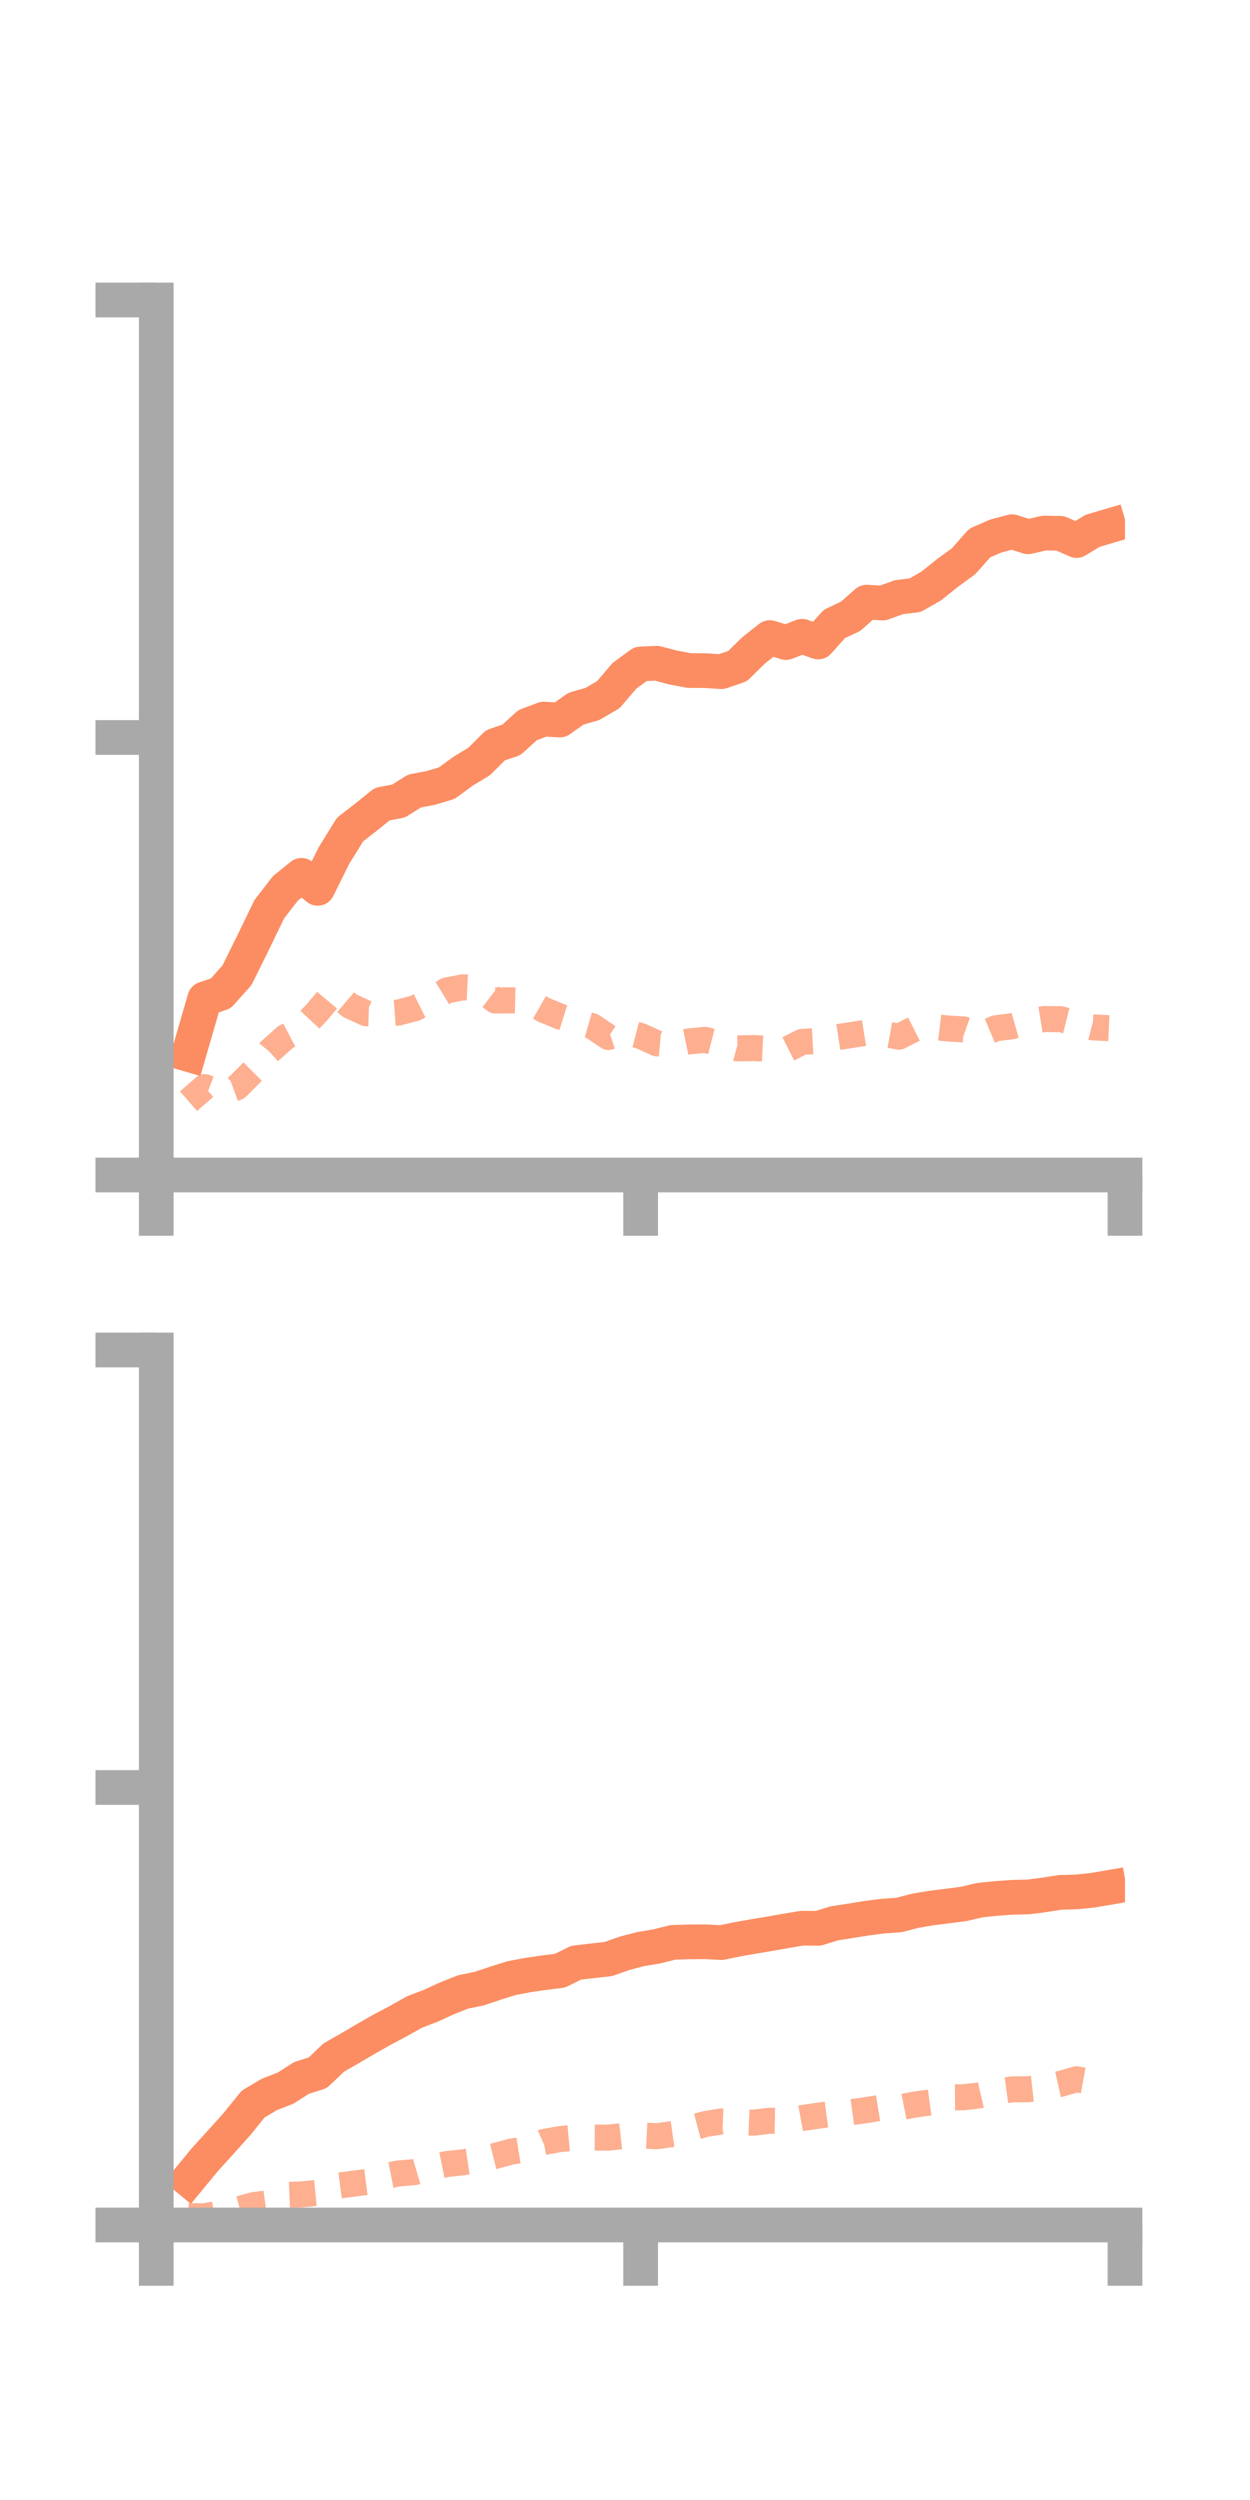 <?xml version="1.0" encoding="utf-8" standalone="no"?>
<!DOCTYPE svg PUBLIC "-//W3C//DTD SVG 1.1//EN"
  "http://www.w3.org/Graphics/SVG/1.1/DTD/svg11.dtd">
<!-- Created with matplotlib (https://matplotlib.org/) -->
<svg height="144pt" version="1.1" viewBox="0 0 72 144" width="72pt" xmlns="http://www.w3.org/2000/svg" xmlns:xlink="http://www.w3.org/1999/xlink">
 <defs>
  <style type="text/css">*{stroke-linecap:butt;stroke-linejoin:round;}</style>
 </defs>
 <g id="figure_1">
  <g id="patch_1">
   <path d="M 0 144 
L 72 144 
L 72 0 
L 0 0 
z
" style="fill:none;"/>
  </g>
  <g id="axes_1">
   <g id="patch_2">
    <path d="M 9 67.68 
L 64.8 67.68 
L 64.8 17.28 
L 9 17.28 
z
" style="fill:none;"/>
   </g>
   <g id="matplotlib.axis_1">
    <g id="xtick_1">
     <g id="line2d_1">
      <defs>
       <path d="M 0 0 
L 0 3.5 
" id="m4191823ea7" style="stroke:#a9a9a9;stroke-width:2;"/>
      </defs>
      <g>
       <use style="fill:#a9a9a9;stroke:#a9a9a9;stroke-width:2;" x="9" xlink:href="#m4191823ea7" y="67.68"/>
      </g>
     </g>
    </g>
    <g id="xtick_2">
     <g id="line2d_2">
      <g>
       <use style="fill:#a9a9a9;stroke:#a9a9a9;stroke-width:2;" x="36.9" xlink:href="#m4191823ea7" y="67.68"/>
      </g>
     </g>
    </g>
    <g id="xtick_3">
     <g id="line2d_3">
      <g>
       <use style="fill:#a9a9a9;stroke:#a9a9a9;stroke-width:2;" x="64.8" xlink:href="#m4191823ea7" y="67.68"/>
      </g>
     </g>
    </g>
   </g>
   <g id="matplotlib.axis_2">
    <g id="ytick_1">
     <g id="line2d_4">
      <defs>
       <path d="M 0 0 
L -3.5 0 
" id="m6b22ca7ca7" style="stroke:#a9a9a9;stroke-width:2;"/>
      </defs>
      <g>
       <use style="fill:#a9a9a9;stroke:#a9a9a9;stroke-width:2;" x="9" xlink:href="#m6b22ca7ca7" y="67.68"/>
      </g>
     </g>
    </g>
    <g id="ytick_2">
     <g id="line2d_5">
      <g>
       <use style="fill:#a9a9a9;stroke:#a9a9a9;stroke-width:2;" x="9" xlink:href="#m6b22ca7ca7" y="42.48"/>
      </g>
     </g>
    </g>
    <g id="ytick_3">
     <g id="line2d_6">
      <g>
       <use style="fill:#a9a9a9;stroke:#a9a9a9;stroke-width:2;" x="9" xlink:href="#m6b22ca7ca7" y="17.28"/>
      </g>
     </g>
    </g>
   </g>
   <g id="line2d_7">
    <path clip-path="url(#pb6d4b6a760)" d="M 10.86 60.739 
L 11.79 57.533 
L 12.72 57.218 
L 13.65 56.174 
L 14.58 54.294 
L 15.51 52.372 
L 16.44 51.169 
L 17.37 50.419 
L 18.3 51.169 
L 19.23 49.291 
L 20.16 47.784 
L 21.09 47.062 
L 22.02 46.315 
L 22.95 46.143 
L 23.88 45.562 
L 24.81 45.386 
L 25.74 45.107 
L 26.67 44.424 
L 27.6 43.862 
L 28.53 42.933 
L 29.46 42.615 
L 30.39 41.768 
L 31.32 41.42 
L 32.25 41.474 
L 33.18 40.818 
L 34.11 40.554 
L 35.04 40.014 
L 35.97 38.924 
L 36.9 38.243 
L 37.83 38.202 
L 38.76 38.447 
L 39.69 38.622 
L 40.62 38.629 
L 41.55 38.688 
L 42.48 38.371 
L 43.41 37.458 
L 44.34 36.725 
L 45.27 37.011 
L 46.2 36.651 
L 47.13 36.979 
L 48.06 35.939 
L 48.99 35.503 
L 49.92 34.683 
L 50.85 34.734 
L 51.78 34.396 
L 52.71 34.286 
L 53.64 33.753 
L 54.57 33.007 
L 55.5 32.329 
L 56.43 31.28 
L 57.36 30.874 
L 58.29 30.627 
L 59.22 30.919 
L 60.15 30.702 
L 61.08 30.721 
L 62.01 31.136 
L 62.94 30.573 
L 63.87 30.3 
" style="fill:none;stroke:#fc8d62;stroke-linecap:square;stroke-width:2;"/>
   </g>
   <g id="line2d_8">
    <path clip-path="url(#pb6d4b6a760)" d="M 10.86 63.428 
L 11.79 62.616 
L 12.72 62.971 
L 13.65 62.63 
L 14.58 61.697 
L 15.51 60.569 
L 16.44 59.736 
L 17.37 59.248 
L 18.3 58.257 
L 19.23 57.145 
L 20.16 57.936 
L 21.09 58.363 
L 22.02 58.391 
L 22.95 58.323 
L 23.88 58.081 
L 24.81 57.616 
L 25.74 57.045 
L 26.67 56.871 
L 27.6 56.917 
L 28.53 57.629 
L 29.46 57.618 
L 30.39 57.638 
L 31.32 58.168 
L 32.25 58.552 
L 33.18 58.842 
L 34.11 59.108 
L 35.04 59.732 
L 35.97 59.43 
L 36.9 59.67 
L 37.83 60.094 
L 38.76 60.176 
L 39.69 59.984 
L 40.62 59.897 
L 41.55 60.135 
L 42.48 60.387 
L 43.41 60.367 
L 44.34 60.414 
L 45.27 60.485 
L 46.2 60.013 
L 47.13 59.96 
L 48.06 59.769 
L 48.99 59.627 
L 49.92 59.477 
L 50.85 59.545 
L 51.78 59.713 
L 52.71 59.244 
L 53.64 59.13 
L 54.57 59.239 
L 55.5 59.293 
L 56.43 59.621 
L 57.36 59.229 
L 58.29 59.112 
L 59.22 58.847 
L 60.15 58.697 
L 61.08 58.705 
L 62.01 58.936 
L 62.94 59.177 
L 63.87 59.221 
" style="fill:none;stroke:#fc8d62;stroke-dasharray:1.5,1.5;stroke-dashoffset:0;stroke-opacity:0.7;stroke-width:1.5;"/>
   </g>
   <g id="patch_3">
    <path d="M 9 67.68 
L 9 17.28 
" style="fill:none;stroke:#a9a9a9;stroke-linecap:square;stroke-linejoin:miter;stroke-width:2;"/>
   </g>
   <g id="patch_4">
    <path d="M 64.8 67.68 
L 64.8 17.28 
" style="fill:none;"/>
   </g>
   <g id="patch_5">
    <path d="M 9 67.68 
L 64.8 67.68 
" style="fill:none;stroke:#a9a9a9;stroke-linecap:square;stroke-linejoin:miter;stroke-width:2;"/>
   </g>
   <g id="patch_6">
    <path d="M 9 17.28 
L 64.8 17.28 
" style="fill:none;"/>
   </g>
  </g>
  <g id="axes_2">
   <g id="patch_7">
    <path d="M 9 128.16 
L 64.8 128.16 
L 64.8 77.76 
L 9 77.76 
z
" style="fill:none;"/>
   </g>
   <g id="matplotlib.axis_3">
    <g id="xtick_4">
     <g id="line2d_9">
      <g>
       <use style="fill:#a9a9a9;stroke:#a9a9a9;stroke-width:2;" x="9" xlink:href="#m4191823ea7" y="128.16"/>
      </g>
     </g>
    </g>
    <g id="xtick_5">
     <g id="line2d_10">
      <g>
       <use style="fill:#a9a9a9;stroke:#a9a9a9;stroke-width:2;" x="36.9" xlink:href="#m4191823ea7" y="128.16"/>
      </g>
     </g>
    </g>
    <g id="xtick_6">
     <g id="line2d_11">
      <g>
       <use style="fill:#a9a9a9;stroke:#a9a9a9;stroke-width:2;" x="64.8" xlink:href="#m4191823ea7" y="128.16"/>
      </g>
     </g>
    </g>
   </g>
   <g id="matplotlib.axis_4">
    <g id="ytick_4">
     <g id="line2d_12">
      <g>
       <use style="fill:#a9a9a9;stroke:#a9a9a9;stroke-width:2;" x="9" xlink:href="#m6b22ca7ca7" y="128.16"/>
      </g>
     </g>
    </g>
    <g id="ytick_5">
     <g id="line2d_13">
      <g>
       <use style="fill:#a9a9a9;stroke:#a9a9a9;stroke-width:2;" x="9" xlink:href="#m6b22ca7ca7" y="102.96"/>
      </g>
     </g>
    </g>
    <g id="ytick_6">
     <g id="line2d_14">
      <g>
       <use style="fill:#a9a9a9;stroke:#a9a9a9;stroke-width:2;" x="9" xlink:href="#m6b22ca7ca7" y="77.76"/>
      </g>
     </g>
    </g>
   </g>
   <g id="line2d_15">
    <path clip-path="url(#pc62fc5b7ad)" d="M 10.86 125.537 
L 11.79 124.407 
L 12.72 123.382 
L 13.65 122.346 
L 14.58 121.195 
L 15.51 120.642 
L 16.44 120.282 
L 17.37 119.688 
L 18.3 119.395 
L 19.23 118.51 
L 20.16 117.98 
L 21.09 117.433 
L 22.02 116.903 
L 22.95 116.413 
L 23.88 115.89 
L 24.81 115.534 
L 25.74 115.106 
L 26.67 114.736 
L 27.6 114.546 
L 28.53 114.234 
L 29.46 113.942 
L 30.39 113.765 
L 31.32 113.629 
L 32.25 113.514 
L 33.18 113.054 
L 34.11 112.943 
L 35.04 112.841 
L 35.97 112.512 
L 36.9 112.267 
L 37.83 112.114 
L 38.76 111.88 
L 39.69 111.853 
L 40.62 111.846 
L 41.55 111.894 
L 42.48 111.703 
L 43.41 111.539 
L 44.34 111.384 
L 45.27 111.22 
L 46.2 111.064 
L 47.13 111.071 
L 48.06 110.784 
L 48.99 110.64 
L 49.92 110.489 
L 50.85 110.37 
L 51.78 110.304 
L 52.71 110.062 
L 53.64 109.904 
L 54.57 109.789 
L 55.5 109.667 
L 56.43 109.449 
L 57.36 109.354 
L 58.29 109.285 
L 59.22 109.264 
L 60.15 109.145 
L 61.08 109 
L 62.01 108.975 
L 62.94 108.878 
L 63.87 108.72 
" style="fill:none;stroke:#fc8d62;stroke-linecap:square;stroke-width:2;"/>
   </g>
   <g id="line2d_16">
    <path clip-path="url(#pc62fc5b7ad)" d="M 10.86 127.651 
L 11.79 127.653 
L 12.72 127.481 
L 13.65 127.281 
L 14.58 127.02 
L 15.51 126.893 
L 16.44 126.434 
L 17.37 126.397 
L 18.3 126.305 
L 19.23 125.928 
L 20.16 125.805 
L 21.09 125.686 
L 22.02 125.373 
L 22.95 125.193 
L 23.88 125.112 
L 24.81 124.84 
L 25.74 124.649 
L 26.67 124.548 
L 27.6 124.411 
L 28.53 124.18 
L 29.46 123.931 
L 30.39 123.784 
L 31.32 123.38 
L 32.25 123.211 
L 33.18 123.125 
L 34.11 123.125 
L 35.04 123.129 
L 35.97 123.023 
L 36.9 123.003 
L 37.83 123.049 
L 38.76 122.916 
L 39.69 122.599 
L 40.62 122.349 
L 41.55 122.194 
L 42.48 122.23 
L 43.41 122.267 
L 44.34 122.153 
L 45.27 122.171 
L 46.2 122.001 
L 47.13 121.864 
L 48.06 121.741 
L 48.99 121.67 
L 49.92 121.539 
L 50.85 121.388 
L 51.78 121.4 
L 52.71 121.219 
L 53.64 121.093 
L 54.57 120.811 
L 55.5 120.803 
L 56.43 120.694 
L 57.36 120.477 
L 58.29 120.35 
L 59.22 120.338 
L 60.15 120.235 
L 61.08 120.031 
L 62.01 119.765 
L 62.94 119.935 
L 63.87 119.764 
" style="fill:none;stroke:#fc8d62;stroke-dasharray:1.5,1.5;stroke-dashoffset:0;stroke-opacity:0.7;stroke-width:1.5;"/>
   </g>
   <g id="patch_8">
    <path d="M 9 128.16 
L 9 77.76 
" style="fill:none;stroke:#a9a9a9;stroke-linecap:square;stroke-linejoin:miter;stroke-width:2;"/>
   </g>
   <g id="patch_9">
    <path d="M 64.8 128.16 
L 64.8 77.76 
" style="fill:none;"/>
   </g>
   <g id="patch_10">
    <path d="M 9 128.16 
L 64.8 128.16 
" style="fill:none;stroke:#a9a9a9;stroke-linecap:square;stroke-linejoin:miter;stroke-width:2;"/>
   </g>
   <g id="patch_11">
    <path d="M 9 77.76 
L 64.8 77.76 
" style="fill:none;"/>
   </g>
  </g>
 </g>
 <defs>
  <clipPath id="pb6d4b6a760">
   <rect height="50.4" width="55.8" x="9" y="17.28"/>
  </clipPath>
  <clipPath id="pc62fc5b7ad">
   <rect height="50.4" width="55.8" x="9" y="77.76"/>
  </clipPath>
 </defs>
</svg>

